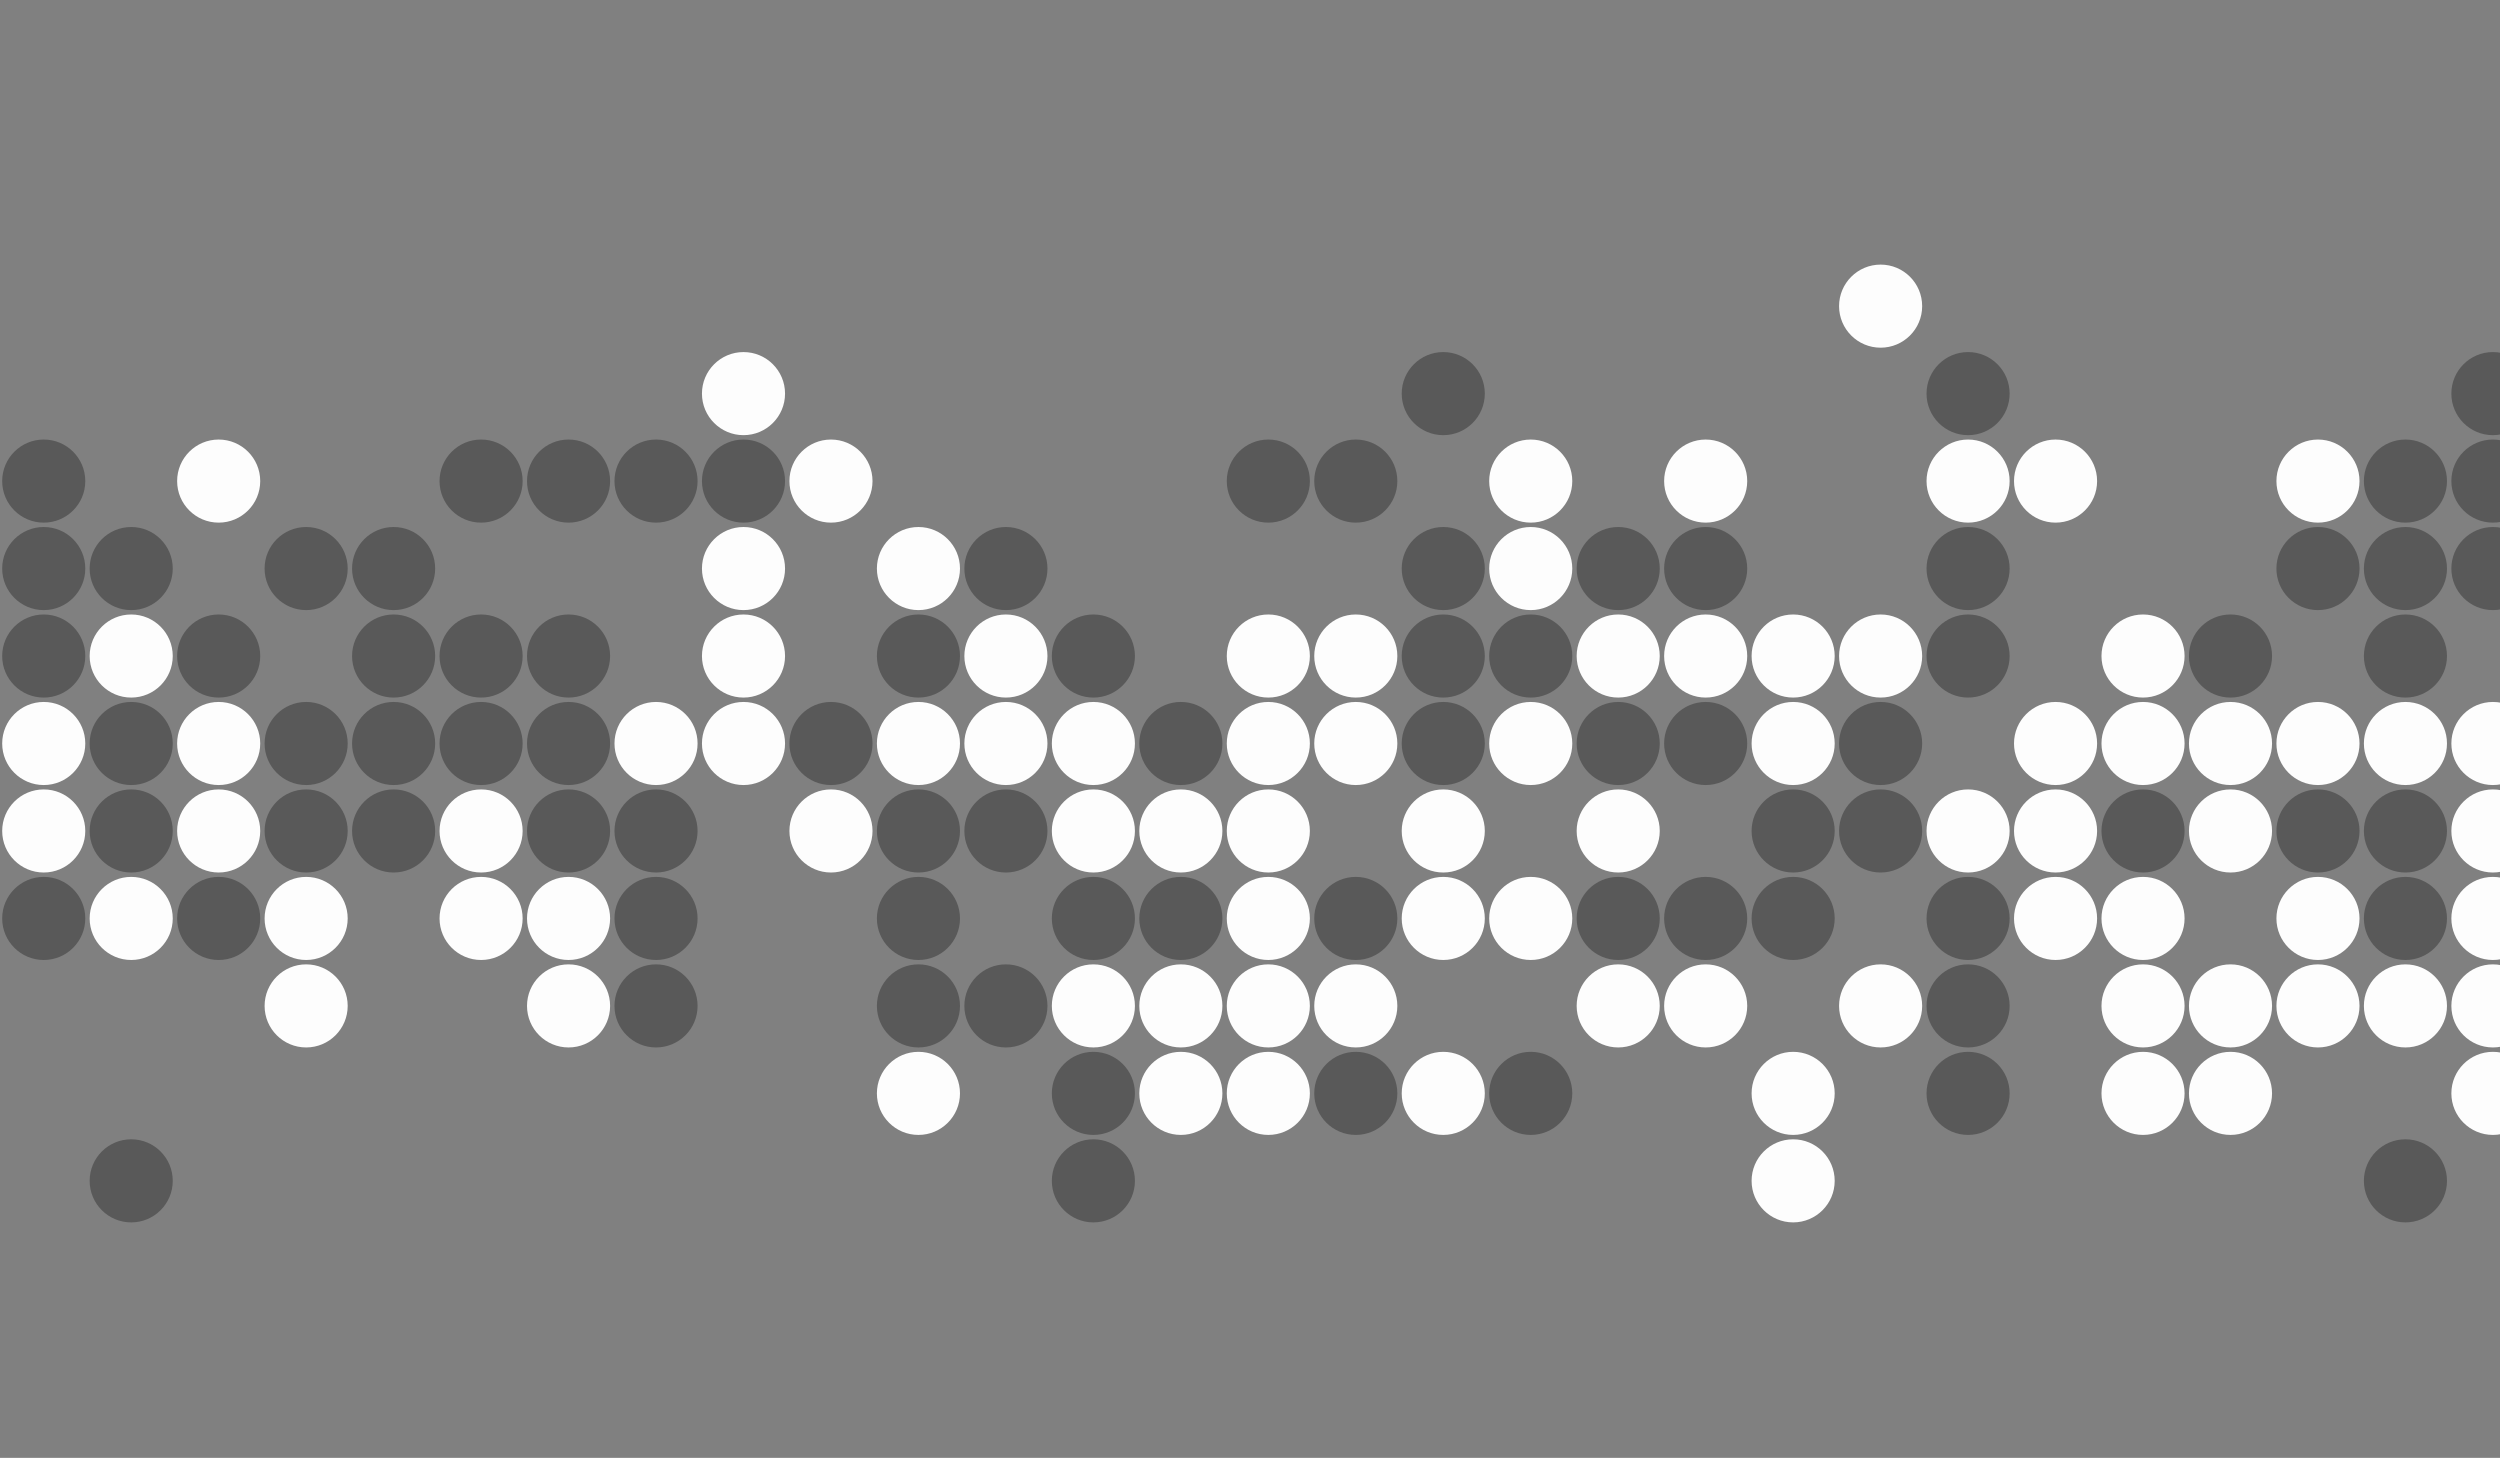 <?xml version="1.0" encoding="utf-8"?>
<svg xmlns="http://www.w3.org/2000/svg" xmlns:xlink="http://www.w3.org/1999/xlink" style="margin: auto; background: rgb(255, 255, 255); display: block; z-index: 1; position: relative; shape-rendering: auto;" width="1696" height="989" preserveAspectRatio="xMidYMid" viewBox="0 0 1696 989">
<rect x="0" y="0" width="1696" height="989" fill="#808080" stroke="none"/>
<g transform="translate(848,494.5) scale(1,1) translate(-848,-494.5)"><defs>
  <symbol id="squares-412354554553521250512">
  <circle cx="29.67" cy="29.67" r="28.186" fill="inherit"></circle>
  </symbol>
</defs><use href="#squares-412354554553521250512" fill="#585858" fill-opacity="0.98" transform="translate(28.186 324.887) scale(1) translate(-28.186 -28.186)">
  <animate attributeName="fill" repeatCount="indefinite" dur="7.143s" begin="-0.022s" values="#585858;#ffffff" keyTimes="0;1"></animate>
</use><use href="#squares-412354554553521250512" fill="#585858" fill-opacity="0.98" transform="translate(28.186 384.226) scale(1) translate(-28.186 -28.186)">
  <animate attributeName="fill" repeatCount="indefinite" dur="7.143s" begin="-3.325s" values="#585858;#ffffff" keyTimes="0;1"></animate>
</use><use href="#squares-412354554553521250512" fill="#585858" fill-opacity="0.98" transform="translate(28.186 443.567) scale(1) translate(-28.186 -28.186)">
  <animate attributeName="fill" repeatCount="indefinite" dur="7.143s" begin="-6.784s" values="#585858;#ffffff" keyTimes="0;1"></animate>
</use><use href="#squares-412354554553521250512" fill="#ffffff" fill-opacity="0.98" transform="translate(28.186 502.906) scale(1) translate(-28.186 -28.186)">
  <animate attributeName="fill" repeatCount="indefinite" dur="7.143s" begin="-5.219s" values="#585858;#ffffff" keyTimes="0;1"></animate>
</use><use href="#squares-412354554553521250512" fill="#ffffff" fill-opacity="0.98" transform="translate(28.186 562.246) scale(1) translate(-28.186 -28.186)">
  <animate attributeName="fill" repeatCount="indefinite" dur="7.143s" begin="-6.751s" values="#585858;#ffffff" keyTimes="0;1"></animate>
</use><use href="#squares-412354554553521250512" fill="#585858" fill-opacity="0.98" transform="translate(28.186 621.587) scale(1) translate(-28.186 -28.186)">
  <animate attributeName="fill" repeatCount="indefinite" dur="7.143s" begin="-0.872s" values="#585858;#ffffff" keyTimes="0;1"></animate>
</use><use href="#squares-412354554553521250512" fill="#585858" fill-opacity="0.98" transform="translate(87.526 384.226) scale(1) translate(-28.186 -28.186)">
  <animate attributeName="fill" repeatCount="indefinite" dur="7.143s" begin="-5.115s" values="#585858;#ffffff" keyTimes="0;1"></animate>
</use><use href="#squares-412354554553521250512" fill="#ffffff" fill-opacity="0.98" transform="translate(87.526 443.567) scale(1) translate(-28.186 -28.186)">
  <animate attributeName="fill" repeatCount="indefinite" dur="7.143s" begin="-4.715s" values="#585858;#ffffff" keyTimes="0;1"></animate>
</use><use href="#squares-412354554553521250512" fill="#585858" fill-opacity="0.98" transform="translate(87.526 502.906) scale(1) translate(-28.186 -28.186)">
  <animate attributeName="fill" repeatCount="indefinite" dur="7.143s" begin="-4.788s" values="#585858;#ffffff" keyTimes="0;1"></animate>
</use><use href="#squares-412354554553521250512" fill="#585858" fill-opacity="0.98" transform="translate(87.526 562.246) scale(1) translate(-28.186 -28.186)">
  <animate attributeName="fill" repeatCount="indefinite" dur="7.143s" begin="-0.543s" values="#585858;#ffffff" keyTimes="0;1"></animate>
</use><use href="#squares-412354554553521250512" fill="#ffffff" fill-opacity="0.98" transform="translate(87.526 621.587) scale(1) translate(-28.186 -28.186)">
  <animate attributeName="fill" repeatCount="indefinite" dur="7.143s" begin="-2.668s" values="#585858;#ffffff" keyTimes="0;1"></animate>
</use><use href="#squares-412354554553521250512" fill="#585858" fill-opacity="0.98" transform="translate(87.526 799.606) scale(1) translate(-28.186 -28.186)">
  <animate attributeName="fill" repeatCount="indefinite" dur="7.143s" begin="-1.264s" values="#585858;#ffffff" keyTimes="0;1"></animate>
</use><use href="#squares-412354554553521250512" fill="#ffffff" fill-opacity="0.98" transform="translate(146.867 324.887) scale(1) translate(-28.186 -28.186)">
  <animate attributeName="fill" repeatCount="indefinite" dur="7.143s" begin="-0.826s" values="#585858;#ffffff" keyTimes="0;1"></animate>
</use><use href="#squares-412354554553521250512" fill="#585858" fill-opacity="0.98" transform="translate(146.867 443.567) scale(1) translate(-28.186 -28.186)">
  <animate attributeName="fill" repeatCount="indefinite" dur="7.143s" begin="-1.079s" values="#585858;#ffffff" keyTimes="0;1"></animate>
</use><use href="#squares-412354554553521250512" fill="#ffffff" fill-opacity="0.98" transform="translate(146.867 502.906) scale(1) translate(-28.186 -28.186)">
  <animate attributeName="fill" repeatCount="indefinite" dur="7.143s" begin="-5.22s" values="#585858;#ffffff" keyTimes="0;1"></animate>
</use><use href="#squares-412354554553521250512" fill="#ffffff" fill-opacity="0.98" transform="translate(146.867 562.246) scale(1) translate(-28.186 -28.186)">
  <animate attributeName="fill" repeatCount="indefinite" dur="7.143s" begin="-0.767s" values="#585858;#ffffff" keyTimes="0;1"></animate>
</use><use href="#squares-412354554553521250512" fill="#585858" fill-opacity="0.98" transform="translate(146.867 621.587) scale(1) translate(-28.186 -28.186)">
  <animate attributeName="fill" repeatCount="indefinite" dur="7.143s" begin="-2.014s" values="#585858;#ffffff" keyTimes="0;1"></animate>
</use><use href="#squares-412354554553521250512" fill="#585858" fill-opacity="0.98" transform="translate(206.206 384.226) scale(1) translate(-28.186 -28.186)">
  <animate attributeName="fill" repeatCount="indefinite" dur="7.143s" begin="-2.722s" values="#585858;#ffffff" keyTimes="0;1"></animate>
</use><use href="#squares-412354554553521250512" fill="#585858" fill-opacity="0.98" transform="translate(206.206 502.906) scale(1) translate(-28.186 -28.186)">
  <animate attributeName="fill" repeatCount="indefinite" dur="7.143s" begin="-6.905s" values="#585858;#ffffff" keyTimes="0;1"></animate>
</use><use href="#squares-412354554553521250512" fill="#585858" fill-opacity="0.98" transform="translate(206.206 562.246) scale(1) translate(-28.186 -28.186)">
  <animate attributeName="fill" repeatCount="indefinite" dur="7.143s" begin="-5.716s" values="#585858;#ffffff" keyTimes="0;1"></animate>
</use><use href="#squares-412354554553521250512" fill="#ffffff" fill-opacity="0.98" transform="translate(206.206 621.587) scale(1) translate(-28.186 -28.186)">
  <animate attributeName="fill" repeatCount="indefinite" dur="7.143s" begin="-5.521s" values="#585858;#ffffff" keyTimes="0;1"></animate>
</use><use href="#squares-412354554553521250512" fill="#ffffff" fill-opacity="0.98" transform="translate(206.206 680.927) scale(1) translate(-28.186 -28.186)">
  <animate attributeName="fill" repeatCount="indefinite" dur="7.143s" begin="-0.421s" values="#585858;#ffffff" keyTimes="0;1"></animate>
</use><use href="#squares-412354554553521250512" fill="#585858" fill-opacity="0.98" transform="translate(265.546 384.226) scale(1) translate(-28.186 -28.186)">
  <animate attributeName="fill" repeatCount="indefinite" dur="7.143s" begin="-2.545s" values="#585858;#ffffff" keyTimes="0;1"></animate>
</use><use href="#squares-412354554553521250512" fill="#585858" fill-opacity="0.98" transform="translate(265.546 443.567) scale(1) translate(-28.186 -28.186)">
  <animate attributeName="fill" repeatCount="indefinite" dur="7.143s" begin="-3.552s" values="#585858;#ffffff" keyTimes="0;1"></animate>
</use><use href="#squares-412354554553521250512" fill="#585858" fill-opacity="0.98" transform="translate(265.546 502.906) scale(1) translate(-28.186 -28.186)">
  <animate attributeName="fill" repeatCount="indefinite" dur="7.143s" begin="-0.971s" values="#585858;#ffffff" keyTimes="0;1"></animate>
</use><use href="#squares-412354554553521250512" fill="#585858" fill-opacity="0.98" transform="translate(265.546 562.246) scale(1) translate(-28.186 -28.186)">
  <animate attributeName="fill" repeatCount="indefinite" dur="7.143s" begin="-1.06s" values="#585858;#ffffff" keyTimes="0;1"></animate>
</use><use href="#squares-412354554553521250512" fill="#585858" fill-opacity="0.98" transform="translate(324.887 324.887) scale(1) translate(-28.186 -28.186)">
  <animate attributeName="fill" repeatCount="indefinite" dur="7.143s" begin="-5.2s" values="#585858;#ffffff" keyTimes="0;1"></animate>
</use><use href="#squares-412354554553521250512" fill="#585858" fill-opacity="0.98" transform="translate(324.887 443.567) scale(1) translate(-28.186 -28.186)">
  <animate attributeName="fill" repeatCount="indefinite" dur="7.143s" begin="-6.905s" values="#585858;#ffffff" keyTimes="0;1"></animate>
</use><use href="#squares-412354554553521250512" fill="#585858" fill-opacity="0.98" transform="translate(324.887 502.906) scale(1) translate(-28.186 -28.186)">
  <animate attributeName="fill" repeatCount="indefinite" dur="7.143s" begin="-4.143s" values="#585858;#ffffff" keyTimes="0;1"></animate>
</use><use href="#squares-412354554553521250512" fill="#ffffff" fill-opacity="0.98" transform="translate(324.887 562.246) scale(1) translate(-28.186 -28.186)">
  <animate attributeName="fill" repeatCount="indefinite" dur="7.143s" begin="-0.909s" values="#585858;#ffffff" keyTimes="0;1"></animate>
</use><use href="#squares-412354554553521250512" fill="#ffffff" fill-opacity="0.98" transform="translate(324.887 621.587) scale(1) translate(-28.186 -28.186)">
  <animate attributeName="fill" repeatCount="indefinite" dur="7.143s" begin="-5.646s" values="#585858;#ffffff" keyTimes="0;1"></animate>
</use><use href="#squares-412354554553521250512" fill="#585858" fill-opacity="0.98" transform="translate(384.226 324.887) scale(1) translate(-28.186 -28.186)">
  <animate attributeName="fill" repeatCount="indefinite" dur="7.143s" begin="-4.442s" values="#585858;#ffffff" keyTimes="0;1"></animate>
</use><use href="#squares-412354554553521250512" fill="#585858" fill-opacity="0.98" transform="translate(384.226 443.567) scale(1) translate(-28.186 -28.186)">
  <animate attributeName="fill" repeatCount="indefinite" dur="7.143s" begin="-3.327s" values="#585858;#ffffff" keyTimes="0;1"></animate>
</use><use href="#squares-412354554553521250512" fill="#585858" fill-opacity="0.98" transform="translate(384.226 502.906) scale(1) translate(-28.186 -28.186)">
  <animate attributeName="fill" repeatCount="indefinite" dur="7.143s" begin="-0.888s" values="#585858;#ffffff" keyTimes="0;1"></animate>
</use><use href="#squares-412354554553521250512" fill="#585858" fill-opacity="0.98" transform="translate(384.226 562.246) scale(1) translate(-28.186 -28.186)">
  <animate attributeName="fill" repeatCount="indefinite" dur="7.143s" begin="-5.174s" values="#585858;#ffffff" keyTimes="0;1"></animate>
</use><use href="#squares-412354554553521250512" fill="#ffffff" fill-opacity="0.98" transform="translate(384.226 621.587) scale(1) translate(-28.186 -28.186)">
  <animate attributeName="fill" repeatCount="indefinite" dur="7.143s" begin="-3.217s" values="#585858;#ffffff" keyTimes="0;1"></animate>
</use><use href="#squares-412354554553521250512" fill="#ffffff" fill-opacity="0.98" transform="translate(384.226 680.927) scale(1) translate(-28.186 -28.186)">
  <animate attributeName="fill" repeatCount="indefinite" dur="7.143s" begin="-3.949s" values="#585858;#ffffff" keyTimes="0;1"></animate>
</use><use href="#squares-412354554553521250512" fill="#585858" fill-opacity="0.98" transform="translate(443.567 324.887) scale(1) translate(-28.186 -28.186)">
  <animate attributeName="fill" repeatCount="indefinite" dur="7.143s" begin="-2.477s" values="#585858;#ffffff" keyTimes="0;1"></animate>
</use><use href="#squares-412354554553521250512" fill="#ffffff" fill-opacity="0.98" transform="translate(443.567 502.906) scale(1) translate(-28.186 -28.186)">
  <animate attributeName="fill" repeatCount="indefinite" dur="7.143s" begin="-2.02s" values="#585858;#ffffff" keyTimes="0;1"></animate>
</use><use href="#squares-412354554553521250512" fill="#585858" fill-opacity="0.98" transform="translate(443.567 562.246) scale(1) translate(-28.186 -28.186)">
  <animate attributeName="fill" repeatCount="indefinite" dur="7.143s" begin="-2.843s" values="#585858;#ffffff" keyTimes="0;1"></animate>
</use><use href="#squares-412354554553521250512" fill="#585858" fill-opacity="0.98" transform="translate(443.567 621.587) scale(1) translate(-28.186 -28.186)">
  <animate attributeName="fill" repeatCount="indefinite" dur="7.143s" begin="-3.428s" values="#585858;#ffffff" keyTimes="0;1"></animate>
</use><use href="#squares-412354554553521250512" fill="#585858" fill-opacity="0.98" transform="translate(443.567 680.927) scale(1) translate(-28.186 -28.186)">
  <animate attributeName="fill" repeatCount="indefinite" dur="7.143s" begin="-5.569s" values="#585858;#ffffff" keyTimes="0;1"></animate>
</use><use href="#squares-412354554553521250512" fill="#ffffff" fill-opacity="0.98" transform="translate(502.906 265.546) scale(1) translate(-28.186 -28.186)">
  <animate attributeName="fill" repeatCount="indefinite" dur="7.143s" begin="-1.06s" values="#585858;#ffffff" keyTimes="0;1"></animate>
</use><use href="#squares-412354554553521250512" fill="#585858" fill-opacity="0.98" transform="translate(502.906 324.887) scale(1) translate(-28.186 -28.186)">
  <animate attributeName="fill" repeatCount="indefinite" dur="7.143s" begin="-4.172s" values="#585858;#ffffff" keyTimes="0;1"></animate>
</use><use href="#squares-412354554553521250512" fill="#ffffff" fill-opacity="0.98" transform="translate(502.906 384.226) scale(1) translate(-28.186 -28.186)">
  <animate attributeName="fill" repeatCount="indefinite" dur="7.143s" begin="-0.959s" values="#585858;#ffffff" keyTimes="0;1"></animate>
</use><use href="#squares-412354554553521250512" fill="#ffffff" fill-opacity="0.98" transform="translate(502.906 443.567) scale(1) translate(-28.186 -28.186)">
  <animate attributeName="fill" repeatCount="indefinite" dur="7.143s" begin="-1.634s" values="#585858;#ffffff" keyTimes="0;1"></animate>
</use><use href="#squares-412354554553521250512" fill="#ffffff" fill-opacity="0.98" transform="translate(502.906 502.906) scale(1) translate(-28.186 -28.186)">
  <animate attributeName="fill" repeatCount="indefinite" dur="7.143s" begin="-5.625s" values="#585858;#ffffff" keyTimes="0;1"></animate>
</use><use href="#squares-412354554553521250512" fill="#ffffff" fill-opacity="0.98" transform="translate(562.246 324.887) scale(1) translate(-28.186 -28.186)">
  <animate attributeName="fill" repeatCount="indefinite" dur="7.143s" begin="-0.581s" values="#585858;#ffffff" keyTimes="0;1"></animate>
</use><use href="#squares-412354554553521250512" fill="#585858" fill-opacity="0.98" transform="translate(562.246 502.906) scale(1) translate(-28.186 -28.186)">
  <animate attributeName="fill" repeatCount="indefinite" dur="7.143s" begin="-2.897s" values="#585858;#ffffff" keyTimes="0;1"></animate>
</use><use href="#squares-412354554553521250512" fill="#ffffff" fill-opacity="0.98" transform="translate(562.246 562.246) scale(1) translate(-28.186 -28.186)">
  <animate attributeName="fill" repeatCount="indefinite" dur="7.143s" begin="-0.312s" values="#585858;#ffffff" keyTimes="0;1"></animate>
</use><use href="#squares-412354554553521250512" fill="#ffffff" fill-opacity="0.98" transform="translate(621.587 384.226) scale(1) translate(-28.186 -28.186)">
  <animate attributeName="fill" repeatCount="indefinite" dur="7.143s" begin="-3.613s" values="#585858;#ffffff" keyTimes="0;1"></animate>
</use><use href="#squares-412354554553521250512" fill="#585858" fill-opacity="0.98" transform="translate(621.587 443.567) scale(1) translate(-28.186 -28.186)">
  <animate attributeName="fill" repeatCount="indefinite" dur="7.143s" begin="-0.526s" values="#585858;#ffffff" keyTimes="0;1"></animate>
</use><use href="#squares-412354554553521250512" fill="#ffffff" fill-opacity="0.98" transform="translate(621.587 502.906) scale(1) translate(-28.186 -28.186)">
  <animate attributeName="fill" repeatCount="indefinite" dur="7.143s" begin="-6.798s" values="#585858;#ffffff" keyTimes="0;1"></animate>
</use><use href="#squares-412354554553521250512" fill="#585858" fill-opacity="0.98" transform="translate(621.587 562.246) scale(1) translate(-28.186 -28.186)">
  <animate attributeName="fill" repeatCount="indefinite" dur="7.143s" begin="-0.481s" values="#585858;#ffffff" keyTimes="0;1"></animate>
</use><use href="#squares-412354554553521250512" fill="#585858" fill-opacity="0.98" transform="translate(621.587 621.587) scale(1) translate(-28.186 -28.186)">
  <animate attributeName="fill" repeatCount="indefinite" dur="7.143s" begin="-4.85s" values="#585858;#ffffff" keyTimes="0;1"></animate>
</use><use href="#squares-412354554553521250512" fill="#585858" fill-opacity="0.98" transform="translate(621.587 680.927) scale(1) translate(-28.186 -28.186)">
  <animate attributeName="fill" repeatCount="indefinite" dur="7.143s" begin="-4.828s" values="#585858;#ffffff" keyTimes="0;1"></animate>
</use><use href="#squares-412354554553521250512" fill="#ffffff" fill-opacity="0.98" transform="translate(621.587 740.266) scale(1) translate(-28.186 -28.186)">
  <animate attributeName="fill" repeatCount="indefinite" dur="7.143s" begin="-3.231s" values="#585858;#ffffff" keyTimes="0;1"></animate>
</use><use href="#squares-412354554553521250512" fill="#585858" fill-opacity="0.98" transform="translate(680.927 384.226) scale(1) translate(-28.186 -28.186)">
  <animate attributeName="fill" repeatCount="indefinite" dur="7.143s" begin="-6.941s" values="#585858;#ffffff" keyTimes="0;1"></animate>
</use><use href="#squares-412354554553521250512" fill="#ffffff" fill-opacity="0.98" transform="translate(680.927 443.567) scale(1) translate(-28.186 -28.186)">
  <animate attributeName="fill" repeatCount="indefinite" dur="7.143s" begin="-5.191s" values="#585858;#ffffff" keyTimes="0;1"></animate>
</use><use href="#squares-412354554553521250512" fill="#ffffff" fill-opacity="0.98" transform="translate(680.927 502.906) scale(1) translate(-28.186 -28.186)">
  <animate attributeName="fill" repeatCount="indefinite" dur="7.143s" begin="-5.983s" values="#585858;#ffffff" keyTimes="0;1"></animate>
</use><use href="#squares-412354554553521250512" fill="#585858" fill-opacity="0.98" transform="translate(680.927 562.246) scale(1) translate(-28.186 -28.186)">
  <animate attributeName="fill" repeatCount="indefinite" dur="7.143s" begin="-5.798s" values="#585858;#ffffff" keyTimes="0;1"></animate>
</use><use href="#squares-412354554553521250512" fill="#585858" fill-opacity="0.98" transform="translate(680.927 680.927) scale(1) translate(-28.186 -28.186)">
  <animate attributeName="fill" repeatCount="indefinite" dur="7.143s" begin="-4.725s" values="#585858;#ffffff" keyTimes="0;1"></animate>
</use><use href="#squares-412354554553521250512" fill="#585858" fill-opacity="0.98" transform="translate(740.266 443.567) scale(1) translate(-28.186 -28.186)">
  <animate attributeName="fill" repeatCount="indefinite" dur="7.143s" begin="-5.077s" values="#585858;#ffffff" keyTimes="0;1"></animate>
</use><use href="#squares-412354554553521250512" fill="#ffffff" fill-opacity="0.98" transform="translate(740.266 502.906) scale(1) translate(-28.186 -28.186)">
  <animate attributeName="fill" repeatCount="indefinite" dur="7.143s" begin="-5.607s" values="#585858;#ffffff" keyTimes="0;1"></animate>
</use><use href="#squares-412354554553521250512" fill="#ffffff" fill-opacity="0.98" transform="translate(740.266 562.246) scale(1) translate(-28.186 -28.186)">
  <animate attributeName="fill" repeatCount="indefinite" dur="7.143s" begin="-0.789s" values="#585858;#ffffff" keyTimes="0;1"></animate>
</use><use href="#squares-412354554553521250512" fill="#585858" fill-opacity="0.98" transform="translate(740.266 621.587) scale(1) translate(-28.186 -28.186)">
  <animate attributeName="fill" repeatCount="indefinite" dur="7.143s" begin="-4.891s" values="#585858;#ffffff" keyTimes="0;1"></animate>
</use><use href="#squares-412354554553521250512" fill="#ffffff" fill-opacity="0.98" transform="translate(740.266 680.927) scale(1) translate(-28.186 -28.186)">
  <animate attributeName="fill" repeatCount="indefinite" dur="7.143s" begin="-3.95s" values="#585858;#ffffff" keyTimes="0;1"></animate>
</use><use href="#squares-412354554553521250512" fill="#585858" fill-opacity="0.98" transform="translate(740.266 740.266) scale(1) translate(-28.186 -28.186)">
  <animate attributeName="fill" repeatCount="indefinite" dur="7.143s" begin="-1.933s" values="#585858;#ffffff" keyTimes="0;1"></animate>
</use><use href="#squares-412354554553521250512" fill="#585858" fill-opacity="0.98" transform="translate(740.266 799.606) scale(1) translate(-28.186 -28.186)">
  <animate attributeName="fill" repeatCount="indefinite" dur="7.143s" begin="-1.354s" values="#585858;#ffffff" keyTimes="0;1"></animate>
</use><use href="#squares-412354554553521250512" fill="#585858" fill-opacity="0.98" transform="translate(799.606 502.906) scale(1) translate(-28.186 -28.186)">
  <animate attributeName="fill" repeatCount="indefinite" dur="7.143s" begin="-6.784s" values="#585858;#ffffff" keyTimes="0;1"></animate>
</use><use href="#squares-412354554553521250512" fill="#ffffff" fill-opacity="0.98" transform="translate(799.606 562.246) scale(1) translate(-28.186 -28.186)">
  <animate attributeName="fill" repeatCount="indefinite" dur="7.143s" begin="-2.907s" values="#585858;#ffffff" keyTimes="0;1"></animate>
</use><use href="#squares-412354554553521250512" fill="#585858" fill-opacity="0.98" transform="translate(799.606 621.587) scale(1) translate(-28.186 -28.186)">
  <animate attributeName="fill" repeatCount="indefinite" dur="7.143s" begin="-2.134s" values="#585858;#ffffff" keyTimes="0;1"></animate>
</use><use href="#squares-412354554553521250512" fill="#ffffff" fill-opacity="0.98" transform="translate(799.606 680.927) scale(1) translate(-28.186 -28.186)">
  <animate attributeName="fill" repeatCount="indefinite" dur="7.143s" begin="-1.255s" values="#585858;#ffffff" keyTimes="0;1"></animate>
</use><use href="#squares-412354554553521250512" fill="#ffffff" fill-opacity="0.98" transform="translate(799.606 740.266) scale(1) translate(-28.186 -28.186)">
  <animate attributeName="fill" repeatCount="indefinite" dur="7.143s" begin="-3.659s" values="#585858;#ffffff" keyTimes="0;1"></animate>
</use><use href="#squares-412354554553521250512" fill="#585858" fill-opacity="0.98" transform="translate(858.947 324.887) scale(1) translate(-28.186 -28.186)">
  <animate attributeName="fill" repeatCount="indefinite" dur="7.143s" begin="-1.98s" values="#585858;#ffffff" keyTimes="0;1"></animate>
</use><use href="#squares-412354554553521250512" fill="#ffffff" fill-opacity="0.98" transform="translate(858.947 443.567) scale(1) translate(-28.186 -28.186)">
  <animate attributeName="fill" repeatCount="indefinite" dur="7.143s" begin="-4.168s" values="#585858;#ffffff" keyTimes="0;1"></animate>
</use><use href="#squares-412354554553521250512" fill="#ffffff" fill-opacity="0.98" transform="translate(858.947 502.906) scale(1) translate(-28.186 -28.186)">
  <animate attributeName="fill" repeatCount="indefinite" dur="7.143s" begin="-1.743s" values="#585858;#ffffff" keyTimes="0;1"></animate>
</use><use href="#squares-412354554553521250512" fill="#ffffff" fill-opacity="0.98" transform="translate(858.947 562.246) scale(1) translate(-28.186 -28.186)">
  <animate attributeName="fill" repeatCount="indefinite" dur="7.143s" begin="-3.504s" values="#585858;#ffffff" keyTimes="0;1"></animate>
</use><use href="#squares-412354554553521250512" fill="#ffffff" fill-opacity="0.98" transform="translate(858.947 621.587) scale(1) translate(-28.186 -28.186)">
  <animate attributeName="fill" repeatCount="indefinite" dur="7.143s" begin="-4.439s" values="#585858;#ffffff" keyTimes="0;1"></animate>
</use><use href="#squares-412354554553521250512" fill="#ffffff" fill-opacity="0.98" transform="translate(858.947 680.927) scale(1) translate(-28.186 -28.186)">
  <animate attributeName="fill" repeatCount="indefinite" dur="7.143s" begin="-1.304s" values="#585858;#ffffff" keyTimes="0;1"></animate>
</use><use href="#squares-412354554553521250512" fill="#ffffff" fill-opacity="0.98" transform="translate(858.947 740.266) scale(1) translate(-28.186 -28.186)">
  <animate attributeName="fill" repeatCount="indefinite" dur="7.143s" begin="-6.074s" values="#585858;#ffffff" keyTimes="0;1"></animate>
</use><use href="#squares-412354554553521250512" fill="#585858" fill-opacity="0.98" transform="translate(918.286 324.887) scale(1) translate(-28.186 -28.186)">
  <animate attributeName="fill" repeatCount="indefinite" dur="7.143s" begin="-4.576s" values="#585858;#ffffff" keyTimes="0;1"></animate>
</use><use href="#squares-412354554553521250512" fill="#ffffff" fill-opacity="0.98" transform="translate(918.286 443.567) scale(1) translate(-28.186 -28.186)">
  <animate attributeName="fill" repeatCount="indefinite" dur="7.143s" begin="-2.647s" values="#585858;#ffffff" keyTimes="0;1"></animate>
</use><use href="#squares-412354554553521250512" fill="#ffffff" fill-opacity="0.98" transform="translate(918.286 502.906) scale(1) translate(-28.186 -28.186)">
  <animate attributeName="fill" repeatCount="indefinite" dur="7.143s" begin="-6.715s" values="#585858;#ffffff" keyTimes="0;1"></animate>
</use><use href="#squares-412354554553521250512" fill="#585858" fill-opacity="0.98" transform="translate(918.286 621.587) scale(1) translate(-28.186 -28.186)">
  <animate attributeName="fill" repeatCount="indefinite" dur="7.143s" begin="-0.694s" values="#585858;#ffffff" keyTimes="0;1"></animate>
</use><use href="#squares-412354554553521250512" fill="#ffffff" fill-opacity="0.98" transform="translate(918.286 680.927) scale(1) translate(-28.186 -28.186)">
  <animate attributeName="fill" repeatCount="indefinite" dur="7.143s" begin="-0.348s" values="#585858;#ffffff" keyTimes="0;1"></animate>
</use><use href="#squares-412354554553521250512" fill="#585858" fill-opacity="0.98" transform="translate(918.286 740.266) scale(1) translate(-28.186 -28.186)">
  <animate attributeName="fill" repeatCount="indefinite" dur="7.143s" begin="-4.113s" values="#585858;#ffffff" keyTimes="0;1"></animate>
</use><use href="#squares-412354554553521250512" fill="#585858" fill-opacity="0.98" transform="translate(977.626 265.546) scale(1) translate(-28.186 -28.186)">
  <animate attributeName="fill" repeatCount="indefinite" dur="7.143s" begin="-6.28s" values="#585858;#ffffff" keyTimes="0;1"></animate>
</use><use href="#squares-412354554553521250512" fill="#585858" fill-opacity="0.98" transform="translate(977.626 384.226) scale(1) translate(-28.186 -28.186)">
  <animate attributeName="fill" repeatCount="indefinite" dur="7.143s" begin="-4.168s" values="#585858;#ffffff" keyTimes="0;1"></animate>
</use><use href="#squares-412354554553521250512" fill="#585858" fill-opacity="0.98" transform="translate(977.626 443.567) scale(1) translate(-28.186 -28.186)">
  <animate attributeName="fill" repeatCount="indefinite" dur="7.143s" begin="-0.909s" values="#585858;#ffffff" keyTimes="0;1"></animate>
</use><use href="#squares-412354554553521250512" fill="#585858" fill-opacity="0.98" transform="translate(977.626 502.906) scale(1) translate(-28.186 -28.186)">
  <animate attributeName="fill" repeatCount="indefinite" dur="7.143s" begin="-4.31s" values="#585858;#ffffff" keyTimes="0;1"></animate>
</use><use href="#squares-412354554553521250512" fill="#ffffff" fill-opacity="0.98" transform="translate(977.626 562.246) scale(1) translate(-28.186 -28.186)">
  <animate attributeName="fill" repeatCount="indefinite" dur="7.143s" begin="-0.065s" values="#585858;#ffffff" keyTimes="0;1"></animate>
</use><use href="#squares-412354554553521250512" fill="#ffffff" fill-opacity="0.98" transform="translate(977.626 621.587) scale(1) translate(-28.186 -28.186)">
  <animate attributeName="fill" repeatCount="indefinite" dur="7.143s" begin="-2.72s" values="#585858;#ffffff" keyTimes="0;1"></animate>
</use><use href="#squares-412354554553521250512" fill="#ffffff" fill-opacity="0.98" transform="translate(977.626 740.266) scale(1) translate(-28.186 -28.186)">
  <animate attributeName="fill" repeatCount="indefinite" dur="7.143s" begin="-3.695s" values="#585858;#ffffff" keyTimes="0;1"></animate>
</use><use href="#squares-412354554553521250512" fill="#ffffff" fill-opacity="0.98" transform="translate(1036.966 324.887) scale(1) translate(-28.186 -28.186)">
  <animate attributeName="fill" repeatCount="indefinite" dur="7.143s" begin="-1.67s" values="#585858;#ffffff" keyTimes="0;1"></animate>
</use><use href="#squares-412354554553521250512" fill="#ffffff" fill-opacity="0.98" transform="translate(1036.966 384.226) scale(1) translate(-28.186 -28.186)">
  <animate attributeName="fill" repeatCount="indefinite" dur="7.143s" begin="-2.438s" values="#585858;#ffffff" keyTimes="0;1"></animate>
</use><use href="#squares-412354554553521250512" fill="#585858" fill-opacity="0.98" transform="translate(1036.966 443.567) scale(1) translate(-28.186 -28.186)">
  <animate attributeName="fill" repeatCount="indefinite" dur="7.143s" begin="-2.974s" values="#585858;#ffffff" keyTimes="0;1"></animate>
</use><use href="#squares-412354554553521250512" fill="#ffffff" fill-opacity="0.98" transform="translate(1036.966 502.906) scale(1) translate(-28.186 -28.186)">
  <animate attributeName="fill" repeatCount="indefinite" dur="7.143s" begin="-6.979s" values="#585858;#ffffff" keyTimes="0;1"></animate>
</use><use href="#squares-412354554553521250512" fill="#ffffff" fill-opacity="0.98" transform="translate(1036.966 621.587) scale(1) translate(-28.186 -28.186)">
  <animate attributeName="fill" repeatCount="indefinite" dur="7.143s" begin="-5.018s" values="#585858;#ffffff" keyTimes="0;1"></animate>
</use><use href="#squares-412354554553521250512" fill="#585858" fill-opacity="0.98" transform="translate(1036.966 740.266) scale(1) translate(-28.186 -28.186)">
  <animate attributeName="fill" repeatCount="indefinite" dur="7.143s" begin="-6.304s" values="#585858;#ffffff" keyTimes="0;1"></animate>
</use><use href="#squares-412354554553521250512" fill="#585858" fill-opacity="0.98" transform="translate(1096.306 384.226) scale(1) translate(-28.186 -28.186)">
  <animate attributeName="fill" repeatCount="indefinite" dur="7.143s" begin="-0.32s" values="#585858;#ffffff" keyTimes="0;1"></animate>
</use><use href="#squares-412354554553521250512" fill="#ffffff" fill-opacity="0.98" transform="translate(1096.306 443.567) scale(1) translate(-28.186 -28.186)">
  <animate attributeName="fill" repeatCount="indefinite" dur="7.143s" begin="-5.863s" values="#585858;#ffffff" keyTimes="0;1"></animate>
</use><use href="#squares-412354554553521250512" fill="#585858" fill-opacity="0.98" transform="translate(1096.306 502.906) scale(1) translate(-28.186 -28.186)">
  <animate attributeName="fill" repeatCount="indefinite" dur="7.143s" begin="-6.599s" values="#585858;#ffffff" keyTimes="0;1"></animate>
</use><use href="#squares-412354554553521250512" fill="#ffffff" fill-opacity="0.98" transform="translate(1096.306 562.246) scale(1) translate(-28.186 -28.186)">
  <animate attributeName="fill" repeatCount="indefinite" dur="7.143s" begin="-2.454s" values="#585858;#ffffff" keyTimes="0;1"></animate>
</use><use href="#squares-412354554553521250512" fill="#585858" fill-opacity="0.98" transform="translate(1096.306 621.587) scale(1) translate(-28.186 -28.186)">
  <animate attributeName="fill" repeatCount="indefinite" dur="7.143s" begin="-0.089s" values="#585858;#ffffff" keyTimes="0;1"></animate>
</use><use href="#squares-412354554553521250512" fill="#ffffff" fill-opacity="0.98" transform="translate(1096.306 680.927) scale(1) translate(-28.186 -28.186)">
  <animate attributeName="fill" repeatCount="indefinite" dur="7.143s" begin="-1.183s" values="#585858;#ffffff" keyTimes="0;1"></animate>
</use><use href="#squares-412354554553521250512" fill="#ffffff" fill-opacity="0.98" transform="translate(1155.647 324.887) scale(1) translate(-28.186 -28.186)">
  <animate attributeName="fill" repeatCount="indefinite" dur="7.143s" begin="-3.888s" values="#585858;#ffffff" keyTimes="0;1"></animate>
</use><use href="#squares-412354554553521250512" fill="#585858" fill-opacity="0.98" transform="translate(1155.647 384.226) scale(1) translate(-28.186 -28.186)">
  <animate attributeName="fill" repeatCount="indefinite" dur="7.143s" begin="-2.152s" values="#585858;#ffffff" keyTimes="0;1"></animate>
</use><use href="#squares-412354554553521250512" fill="#ffffff" fill-opacity="0.98" transform="translate(1155.647 443.567) scale(1) translate(-28.186 -28.186)">
  <animate attributeName="fill" repeatCount="indefinite" dur="7.143s" begin="-5.573s" values="#585858;#ffffff" keyTimes="0;1"></animate>
</use><use href="#squares-412354554553521250512" fill="#585858" fill-opacity="0.98" transform="translate(1155.647 502.906) scale(1) translate(-28.186 -28.186)">
  <animate attributeName="fill" repeatCount="indefinite" dur="7.143s" begin="-5.027s" values="#585858;#ffffff" keyTimes="0;1"></animate>
</use><use href="#squares-412354554553521250512" fill="#585858" fill-opacity="0.98" transform="translate(1155.647 621.587) scale(1) translate(-28.186 -28.186)">
  <animate attributeName="fill" repeatCount="indefinite" dur="7.143s" begin="-3.561s" values="#585858;#ffffff" keyTimes="0;1"></animate>
</use><use href="#squares-412354554553521250512" fill="#ffffff" fill-opacity="0.98" transform="translate(1155.647 680.927) scale(1) translate(-28.186 -28.186)">
  <animate attributeName="fill" repeatCount="indefinite" dur="7.143s" begin="-5.227s" values="#585858;#ffffff" keyTimes="0;1"></animate>
</use><use href="#squares-412354554553521250512" fill="#ffffff" fill-opacity="0.98" transform="translate(1214.986 443.567) scale(1) translate(-28.186 -28.186)">
  <animate attributeName="fill" repeatCount="indefinite" dur="7.143s" begin="-6.717s" values="#585858;#ffffff" keyTimes="0;1"></animate>
</use><use href="#squares-412354554553521250512" fill="#ffffff" fill-opacity="0.98" transform="translate(1214.986 502.906) scale(1) translate(-28.186 -28.186)">
  <animate attributeName="fill" repeatCount="indefinite" dur="7.143s" begin="-2.044s" values="#585858;#ffffff" keyTimes="0;1"></animate>
</use><use href="#squares-412354554553521250512" fill="#585858" fill-opacity="0.98" transform="translate(1214.986 562.246) scale(1) translate(-28.186 -28.186)">
  <animate attributeName="fill" repeatCount="indefinite" dur="7.143s" begin="-6.251s" values="#585858;#ffffff" keyTimes="0;1"></animate>
</use><use href="#squares-412354554553521250512" fill="#585858" fill-opacity="0.98" transform="translate(1214.986 621.587) scale(1) translate(-28.186 -28.186)">
  <animate attributeName="fill" repeatCount="indefinite" dur="7.143s" begin="-1.456s" values="#585858;#ffffff" keyTimes="0;1"></animate>
</use><use href="#squares-412354554553521250512" fill="#ffffff" fill-opacity="0.98" transform="translate(1214.986 740.266) scale(1) translate(-28.186 -28.186)">
  <animate attributeName="fill" repeatCount="indefinite" dur="7.143s" begin="-1.538s" values="#585858;#ffffff" keyTimes="0;1"></animate>
</use><use href="#squares-412354554553521250512" fill="#ffffff" fill-opacity="0.98" transform="translate(1214.986 799.606) scale(1) translate(-28.186 -28.186)">
  <animate attributeName="fill" repeatCount="indefinite" dur="7.143s" begin="-6.976s" values="#585858;#ffffff" keyTimes="0;1"></animate>
</use><use href="#squares-412354554553521250512" fill="#ffffff" fill-opacity="0.98" transform="translate(1274.326 206.206) scale(1) translate(-28.186 -28.186)">
  <animate attributeName="fill" repeatCount="indefinite" dur="7.143s" begin="-3.987s" values="#585858;#ffffff" keyTimes="0;1"></animate>
</use><use href="#squares-412354554553521250512" fill="#ffffff" fill-opacity="0.98" transform="translate(1274.326 443.567) scale(1) translate(-28.186 -28.186)">
  <animate attributeName="fill" repeatCount="indefinite" dur="7.143s" begin="-5.577s" values="#585858;#ffffff" keyTimes="0;1"></animate>
</use><use href="#squares-412354554553521250512" fill="#585858" fill-opacity="0.98" transform="translate(1274.326 502.906) scale(1) translate(-28.186 -28.186)">
  <animate attributeName="fill" repeatCount="indefinite" dur="7.143s" begin="-6.9s" values="#585858;#ffffff" keyTimes="0;1"></animate>
</use><use href="#squares-412354554553521250512" fill="#585858" fill-opacity="0.98" transform="translate(1274.326 562.246) scale(1) translate(-28.186 -28.186)">
  <animate attributeName="fill" repeatCount="indefinite" dur="7.143s" begin="-5.852s" values="#585858;#ffffff" keyTimes="0;1"></animate>
</use><use href="#squares-412354554553521250512" fill="#ffffff" fill-opacity="0.98" transform="translate(1274.326 680.927) scale(1) translate(-28.186 -28.186)">
  <animate attributeName="fill" repeatCount="indefinite" dur="7.143s" begin="-5.23s" values="#585858;#ffffff" keyTimes="0;1"></animate>
</use><use href="#squares-412354554553521250512" fill="#585858" fill-opacity="0.98" transform="translate(1333.667 265.546) scale(1) translate(-28.186 -28.186)">
  <animate attributeName="fill" repeatCount="indefinite" dur="7.143s" begin="-6.011s" values="#585858;#ffffff" keyTimes="0;1"></animate>
</use><use href="#squares-412354554553521250512" fill="#ffffff" fill-opacity="0.98" transform="translate(1333.667 324.887) scale(1) translate(-28.186 -28.186)">
  <animate attributeName="fill" repeatCount="indefinite" dur="7.143s" begin="-5.224s" values="#585858;#ffffff" keyTimes="0;1"></animate>
</use><use href="#squares-412354554553521250512" fill="#585858" fill-opacity="0.98" transform="translate(1333.667 384.226) scale(1) translate(-28.186 -28.186)">
  <animate attributeName="fill" repeatCount="indefinite" dur="7.143s" begin="-6.833s" values="#585858;#ffffff" keyTimes="0;1"></animate>
</use><use href="#squares-412354554553521250512" fill="#585858" fill-opacity="0.98" transform="translate(1333.667 443.567) scale(1) translate(-28.186 -28.186)">
  <animate attributeName="fill" repeatCount="indefinite" dur="7.143s" begin="-2.228s" values="#585858;#ffffff" keyTimes="0;1"></animate>
</use><use href="#squares-412354554553521250512" fill="#ffffff" fill-opacity="0.98" transform="translate(1333.667 562.246) scale(1) translate(-28.186 -28.186)">
  <animate attributeName="fill" repeatCount="indefinite" dur="7.143s" begin="-3.314s" values="#585858;#ffffff" keyTimes="0;1"></animate>
</use><use href="#squares-412354554553521250512" fill="#585858" fill-opacity="0.98" transform="translate(1333.667 621.587) scale(1) translate(-28.186 -28.186)">
  <animate attributeName="fill" repeatCount="indefinite" dur="7.143s" begin="-4.848s" values="#585858;#ffffff" keyTimes="0;1"></animate>
</use><use href="#squares-412354554553521250512" fill="#585858" fill-opacity="0.98" transform="translate(1333.667 680.927) scale(1) translate(-28.186 -28.186)">
  <animate attributeName="fill" repeatCount="indefinite" dur="7.143s" begin="-2.629s" values="#585858;#ffffff" keyTimes="0;1"></animate>
</use><use href="#squares-412354554553521250512" fill="#585858" fill-opacity="0.98" transform="translate(1333.667 740.266) scale(1) translate(-28.186 -28.186)">
  <animate attributeName="fill" repeatCount="indefinite" dur="7.143s" begin="-6.402s" values="#585858;#ffffff" keyTimes="0;1"></animate>
</use><use href="#squares-412354554553521250512" fill="#ffffff" fill-opacity="0.98" transform="translate(1393.006 324.887) scale(1) translate(-28.186 -28.186)">
  <animate attributeName="fill" repeatCount="indefinite" dur="7.143s" begin="-4.772s" values="#585858;#ffffff" keyTimes="0;1"></animate>
</use><use href="#squares-412354554553521250512" fill="#ffffff" fill-opacity="0.98" transform="translate(1393.006 502.906) scale(1) translate(-28.186 -28.186)">
  <animate attributeName="fill" repeatCount="indefinite" dur="7.143s" begin="-2.242s" values="#585858;#ffffff" keyTimes="0;1"></animate>
</use><use href="#squares-412354554553521250512" fill="#ffffff" fill-opacity="0.98" transform="translate(1393.006 562.246) scale(1) translate(-28.186 -28.186)">
  <animate attributeName="fill" repeatCount="indefinite" dur="7.143s" begin="-2.479s" values="#585858;#ffffff" keyTimes="0;1"></animate>
</use><use href="#squares-412354554553521250512" fill="#ffffff" fill-opacity="0.98" transform="translate(1393.006 621.587) scale(1) translate(-28.186 -28.186)">
  <animate attributeName="fill" repeatCount="indefinite" dur="7.143s" begin="-4.265s" values="#585858;#ffffff" keyTimes="0;1"></animate>
</use><use href="#squares-412354554553521250512" fill="#ffffff" fill-opacity="0.98" transform="translate(1452.346 443.567) scale(1) translate(-28.186 -28.186)">
  <animate attributeName="fill" repeatCount="indefinite" dur="7.143s" begin="-6.731s" values="#585858;#ffffff" keyTimes="0;1"></animate>
</use><use href="#squares-412354554553521250512" fill="#ffffff" fill-opacity="0.98" transform="translate(1452.346 502.906) scale(1) translate(-28.186 -28.186)">
  <animate attributeName="fill" repeatCount="indefinite" dur="7.143s" begin="-3.839s" values="#585858;#ffffff" keyTimes="0;1"></animate>
</use><use href="#squares-412354554553521250512" fill="#585858" fill-opacity="0.98" transform="translate(1452.346 562.246) scale(1) translate(-28.186 -28.186)">
  <animate attributeName="fill" repeatCount="indefinite" dur="7.143s" begin="-2.464s" values="#585858;#ffffff" keyTimes="0;1"></animate>
</use><use href="#squares-412354554553521250512" fill="#ffffff" fill-opacity="0.98" transform="translate(1452.346 621.587) scale(1) translate(-28.186 -28.186)">
  <animate attributeName="fill" repeatCount="indefinite" dur="7.143s" begin="-5.46s" values="#585858;#ffffff" keyTimes="0;1"></animate>
</use><use href="#squares-412354554553521250512" fill="#ffffff" fill-opacity="0.98" transform="translate(1452.346 680.927) scale(1) translate(-28.186 -28.186)">
  <animate attributeName="fill" repeatCount="indefinite" dur="7.143s" begin="-5.546s" values="#585858;#ffffff" keyTimes="0;1"></animate>
</use><use href="#squares-412354554553521250512" fill="#ffffff" fill-opacity="0.98" transform="translate(1452.346 740.266) scale(1) translate(-28.186 -28.186)">
  <animate attributeName="fill" repeatCount="indefinite" dur="7.143s" begin="-2.415s" values="#585858;#ffffff" keyTimes="0;1"></animate>
</use><use href="#squares-412354554553521250512" fill="#585858" fill-opacity="0.98" transform="translate(1511.687 443.567) scale(1) translate(-28.186 -28.186)">
  <animate attributeName="fill" repeatCount="indefinite" dur="7.143s" begin="-5.123s" values="#585858;#ffffff" keyTimes="0;1"></animate>
</use><use href="#squares-412354554553521250512" fill="#ffffff" fill-opacity="0.98" transform="translate(1511.687 502.906) scale(1) translate(-28.186 -28.186)">
  <animate attributeName="fill" repeatCount="indefinite" dur="7.143s" begin="-4.657s" values="#585858;#ffffff" keyTimes="0;1"></animate>
</use><use href="#squares-412354554553521250512" fill="#ffffff" fill-opacity="0.98" transform="translate(1511.687 562.246) scale(1) translate(-28.186 -28.186)">
  <animate attributeName="fill" repeatCount="indefinite" dur="7.143s" begin="-6.321s" values="#585858;#ffffff" keyTimes="0;1"></animate>
</use><use href="#squares-412354554553521250512" fill="#ffffff" fill-opacity="0.98" transform="translate(1511.687 680.927) scale(1) translate(-28.186 -28.186)">
  <animate attributeName="fill" repeatCount="indefinite" dur="7.143s" begin="-6.049s" values="#585858;#ffffff" keyTimes="0;1"></animate>
</use><use href="#squares-412354554553521250512" fill="#ffffff" fill-opacity="0.98" transform="translate(1511.687 740.266) scale(1) translate(-28.186 -28.186)">
  <animate attributeName="fill" repeatCount="indefinite" dur="7.143s" begin="-0.477s" values="#585858;#ffffff" keyTimes="0;1"></animate>
</use><use href="#squares-412354554553521250512" fill="#ffffff" fill-opacity="0.98" transform="translate(1571.026 324.887) scale(1) translate(-28.186 -28.186)">
  <animate attributeName="fill" repeatCount="indefinite" dur="7.143s" begin="-2.14s" values="#585858;#ffffff" keyTimes="0;1"></animate>
</use><use href="#squares-412354554553521250512" fill="#585858" fill-opacity="0.98" transform="translate(1571.026 384.226) scale(1) translate(-28.186 -28.186)">
  <animate attributeName="fill" repeatCount="indefinite" dur="7.143s" begin="-6.839s" values="#585858;#ffffff" keyTimes="0;1"></animate>
</use><use href="#squares-412354554553521250512" fill="#ffffff" fill-opacity="0.98" transform="translate(1571.026 502.906) scale(1) translate(-28.186 -28.186)">
  <animate attributeName="fill" repeatCount="indefinite" dur="7.143s" begin="-4.688s" values="#585858;#ffffff" keyTimes="0;1"></animate>
</use><use href="#squares-412354554553521250512" fill="#585858" fill-opacity="0.98" transform="translate(1571.026 562.246) scale(1) translate(-28.186 -28.186)">
  <animate attributeName="fill" repeatCount="indefinite" dur="7.143s" begin="-6.677s" values="#585858;#ffffff" keyTimes="0;1"></animate>
</use><use href="#squares-412354554553521250512" fill="#ffffff" fill-opacity="0.98" transform="translate(1571.026 621.587) scale(1) translate(-28.186 -28.186)">
  <animate attributeName="fill" repeatCount="indefinite" dur="7.143s" begin="-7.051s" values="#585858;#ffffff" keyTimes="0;1"></animate>
</use><use href="#squares-412354554553521250512" fill="#ffffff" fill-opacity="0.98" transform="translate(1571.026 680.927) scale(1) translate(-28.186 -28.186)">
  <animate attributeName="fill" repeatCount="indefinite" dur="7.143s" begin="-4.447s" values="#585858;#ffffff" keyTimes="0;1"></animate>
</use><use href="#squares-412354554553521250512" fill="#585858" fill-opacity="0.98" transform="translate(1630.366 324.887) scale(1) translate(-28.186 -28.186)">
  <animate attributeName="fill" repeatCount="indefinite" dur="7.143s" begin="-4.723s" values="#585858;#ffffff" keyTimes="0;1"></animate>
</use><use href="#squares-412354554553521250512" fill="#585858" fill-opacity="0.98" transform="translate(1630.366 384.226) scale(1) translate(-28.186 -28.186)">
  <animate attributeName="fill" repeatCount="indefinite" dur="7.143s" begin="-3.173s" values="#585858;#ffffff" keyTimes="0;1"></animate>
</use><use href="#squares-412354554553521250512" fill="#585858" fill-opacity="0.98" transform="translate(1630.366 443.567) scale(1) translate(-28.186 -28.186)">
  <animate attributeName="fill" repeatCount="indefinite" dur="7.143s" begin="-2.545s" values="#585858;#ffffff" keyTimes="0;1"></animate>
</use><use href="#squares-412354554553521250512" fill="#ffffff" fill-opacity="0.98" transform="translate(1630.366 502.906) scale(1) translate(-28.186 -28.186)">
  <animate attributeName="fill" repeatCount="indefinite" dur="7.143s" begin="-5.267s" values="#585858;#ffffff" keyTimes="0;1"></animate>
</use><use href="#squares-412354554553521250512" fill="#585858" fill-opacity="0.98" transform="translate(1630.366 562.246) scale(1) translate(-28.186 -28.186)">
  <animate attributeName="fill" repeatCount="indefinite" dur="7.143s" begin="-4.292s" values="#585858;#ffffff" keyTimes="0;1"></animate>
</use><use href="#squares-412354554553521250512" fill="#585858" fill-opacity="0.98" transform="translate(1630.366 621.587) scale(1) translate(-28.186 -28.186)">
  <animate attributeName="fill" repeatCount="indefinite" dur="7.143s" begin="-6.822s" values="#585858;#ffffff" keyTimes="0;1"></animate>
</use><use href="#squares-412354554553521250512" fill="#ffffff" fill-opacity="0.98" transform="translate(1630.366 680.927) scale(1) translate(-28.186 -28.186)">
  <animate attributeName="fill" repeatCount="indefinite" dur="7.143s" begin="-2.922s" values="#585858;#ffffff" keyTimes="0;1"></animate>
</use><use href="#squares-412354554553521250512" fill="#585858" fill-opacity="0.98" transform="translate(1630.366 799.606) scale(1) translate(-28.186 -28.186)">
  <animate attributeName="fill" repeatCount="indefinite" dur="7.143s" begin="-5.332s" values="#585858;#ffffff" keyTimes="0;1"></animate>
</use><use href="#squares-412354554553521250512" fill="#585858" fill-opacity="0.98" transform="translate(1689.707 265.546) scale(1) translate(-28.186 -28.186)">
  <animate attributeName="fill" repeatCount="indefinite" dur="7.143s" begin="-0.15s" values="#585858;#ffffff" keyTimes="0;1"></animate>
</use><use href="#squares-412354554553521250512" fill="#585858" fill-opacity="0.98" transform="translate(1689.707 324.887) scale(1) translate(-28.186 -28.186)">
  <animate attributeName="fill" repeatCount="indefinite" dur="7.143s" begin="-7.099s" values="#585858;#ffffff" keyTimes="0;1"></animate>
</use><use href="#squares-412354554553521250512" fill="#585858" fill-opacity="0.98" transform="translate(1689.707 384.226) scale(1) translate(-28.186 -28.186)">
  <animate attributeName="fill" repeatCount="indefinite" dur="7.143s" begin="-1.904s" values="#585858;#ffffff" keyTimes="0;1"></animate>
</use><use href="#squares-412354554553521250512" fill="#ffffff" fill-opacity="0.98" transform="translate(1689.707 502.906) scale(1) translate(-28.186 -28.186)">
  <animate attributeName="fill" repeatCount="indefinite" dur="7.143s" begin="-6.953s" values="#585858;#ffffff" keyTimes="0;1"></animate>
</use><use href="#squares-412354554553521250512" fill="#ffffff" fill-opacity="0.98" transform="translate(1689.707 562.246) scale(1) translate(-28.186 -28.186)">
  <animate attributeName="fill" repeatCount="indefinite" dur="7.143s" begin="-0.226s" values="#585858;#ffffff" keyTimes="0;1"></animate>
</use><use href="#squares-412354554553521250512" fill="#ffffff" fill-opacity="0.98" transform="translate(1689.707 621.587) scale(1) translate(-28.186 -28.186)">
  <animate attributeName="fill" repeatCount="indefinite" dur="7.143s" begin="-4.568s" values="#585858;#ffffff" keyTimes="0;1"></animate>
</use><use href="#squares-412354554553521250512" fill="#ffffff" fill-opacity="0.98" transform="translate(1689.707 680.927) scale(1) translate(-28.186 -28.186)">
  <animate attributeName="fill" repeatCount="indefinite" dur="7.143s" begin="-4.372s" values="#585858;#ffffff" keyTimes="0;1"></animate>
</use><use href="#squares-412354554553521250512" fill="#ffffff" fill-opacity="0.98" transform="translate(1689.707 740.266) scale(1) translate(-28.186 -28.186)">
  <animate attributeName="fill" repeatCount="indefinite" dur="7.143s" begin="-4.988s" values="#585858;#ffffff" keyTimes="0;1"></animate>
</use><use href="#squares-412354554553521250512" fill="#585858" fill-opacity="0.98" transform="translate(1749.046 324.887) scale(1) translate(-28.186 -28.186)">
  <animate attributeName="fill" repeatCount="indefinite" dur="7.143s" begin="-7.029s" values="#585858;#ffffff" keyTimes="0;1"></animate>
</use><use href="#squares-412354554553521250512" fill="#ffffff" fill-opacity="0.98" transform="translate(1749.046 443.567) scale(1) translate(-28.186 -28.186)">
  <animate attributeName="fill" repeatCount="indefinite" dur="7.143s" begin="-6.115s" values="#585858;#ffffff" keyTimes="0;1"></animate>
</use><use href="#squares-412354554553521250512" fill="#585858" fill-opacity="0.98" transform="translate(1749.046 502.906) scale(1) translate(-28.186 -28.186)">
  <animate attributeName="fill" repeatCount="indefinite" dur="7.143s" begin="-2.951s" values="#585858;#ffffff" keyTimes="0;1"></animate>
</use><use href="#squares-412354554553521250512" fill="#585858" fill-opacity="0.98" transform="translate(1749.046 562.246) scale(1) translate(-28.186 -28.186)">
  <animate attributeName="fill" repeatCount="indefinite" dur="7.143s" begin="-5.053s" values="#585858;#ffffff" keyTimes="0;1"></animate>
</use><use href="#squares-412354554553521250512" fill="#585858" fill-opacity="0.98" transform="translate(1749.046 680.927) scale(1) translate(-28.186 -28.186)">
  <animate attributeName="fill" repeatCount="indefinite" dur="7.143s" begin="-2.537s" values="#585858;#ffffff" keyTimes="0;1"></animate>
</use></g>
</svg>